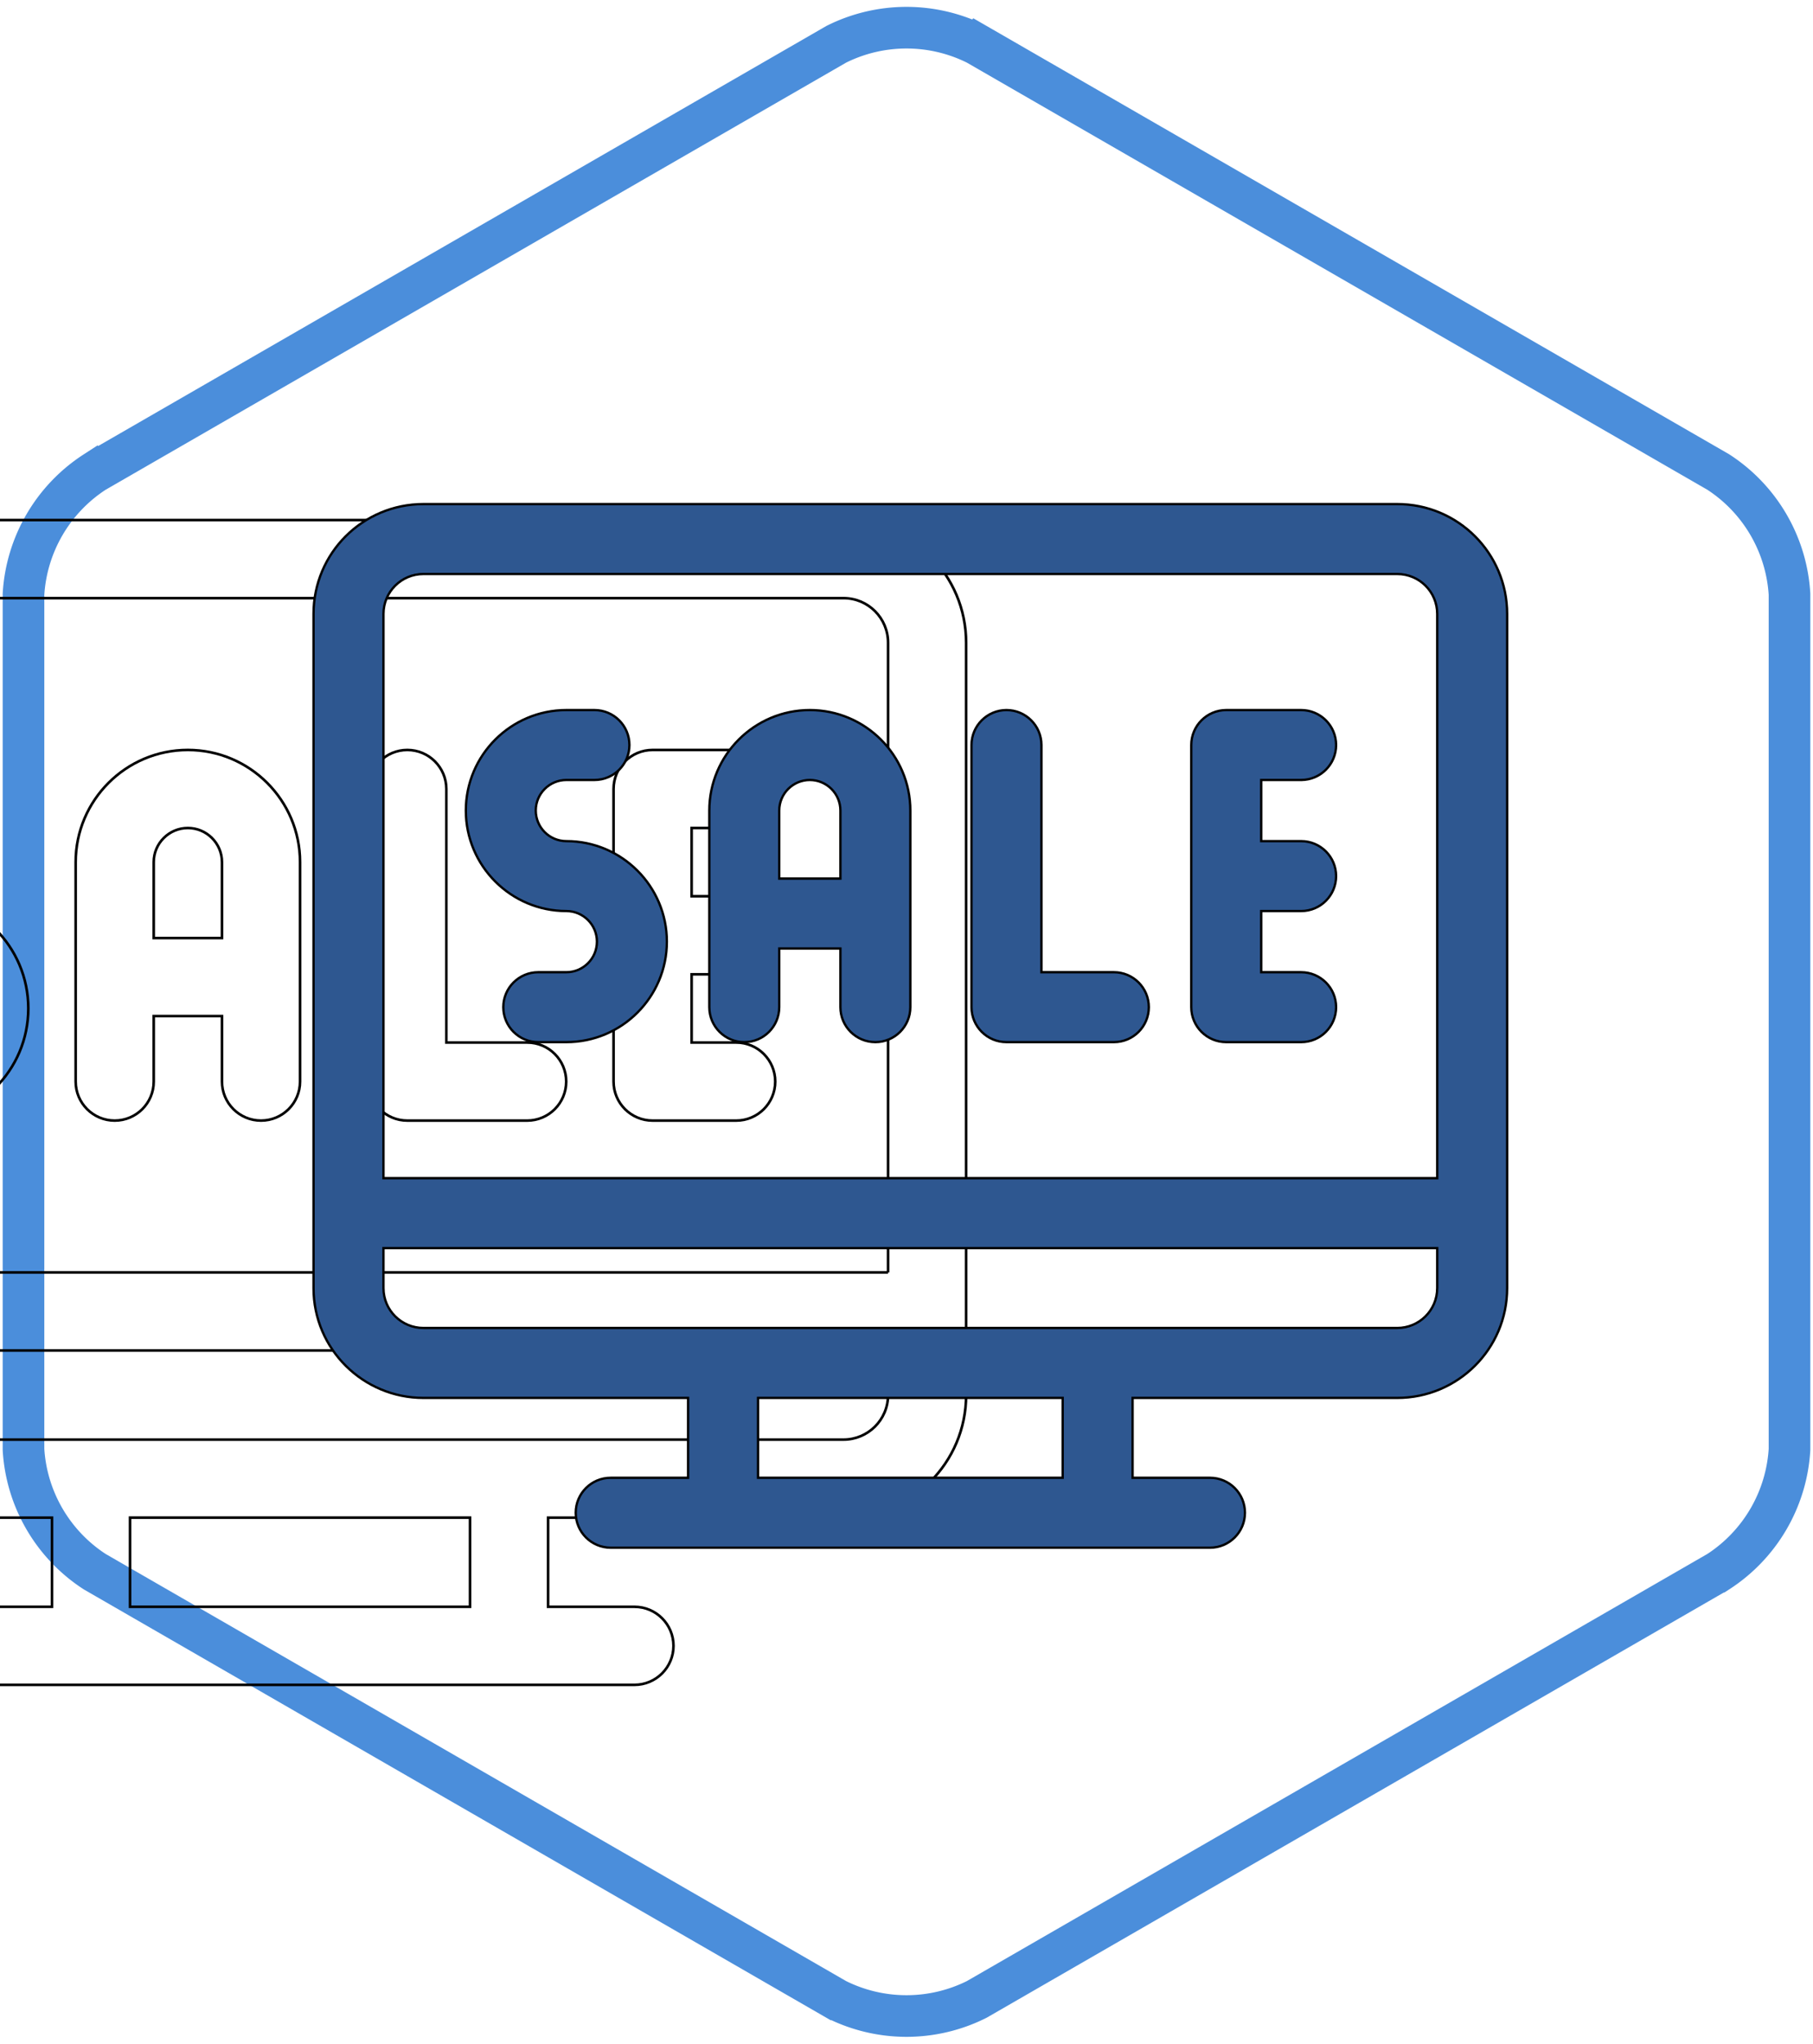 <svg width="87.1" height="98.2" xmlns="http://www.w3.org/2000/svg">
 <title>icon-eda</title>

 <g>
  <title>background</title>
  <rect x="-1" y="-1" width="89.1" height="100.2" id="canvas_background" fill="none"/>
 </g>
 <g>
  <title>Layer 1</title>
  <path stroke="#4b8edb" d="m85.971,28.55a7.535,7.535 0 0 0 -3.425,-5.871l-35.62,-20.55a7.535,7.535 0 0 0 -6.752,0l-35.62,20.55a7.535,7.535 0 0 0 -3.425,5.871l0,41.1a7.535,7.535 0 0 0 3.425,5.871l35.62,20.55a7.535,7.535 0 0 0 6.752,0l35.62,-20.55a7.535,7.535 0 0 0 3.425,-5.871l0,-41.1z" stroke-width="2" stroke-miterlimit="10" fill="none" id="svg_2"/>
  <g fill-opacity="0" stroke="null" id="svg_22">
   <g stroke="null" transform="matrix(0.125,0,0,0.125,-1.333,34.569) " id="svg_16">
    <path stroke="null" id="svg_17" d="m334.845,-76.632l-417.732,0c-26.035,0 -47.134,21.058 -47.134,47.133l0,289.2c0,26.31 21.36,47.133 47.134,47.133l113.533,0l0,34.267l-33.2,0c-8.284,0 -15,6.716 -15,15s6.716,15 15,15l257.066,0c8.284,0 15,-6.716 15,-15s-6.716,-15 -15,-15l-33.2,0l0,-34.267l113.533,0c25.855,0 47.134,-20.899 47.134,-47.133l0,-289.2c0,-26.031 -21.058,-47.133 -47.134,-47.133zm-143.533,417.732l-130.666,0l0,-34.266l130.666,0l0,34.266zm160.667,-81.399c0,9.576 -7.787,17.133 -17.134,17.133l-417.732,0c-9.338,0 -17.134,-7.548 -17.134,-17.133l0,-17.134l452,0l0,17.134zm0,-47.134l-452,0l0,-242.066c0,-9.45 7.639,-17.133 17.134,-17.133l417.732,0c9.488,0 17.134,7.676 17.134,17.133l0,242.066z"/>
    <path stroke="null" id="svg_18" d="m-21.572,67.967c-7.232,0 -13.116,-5.885 -13.116,-13.133c0,-7.224 5.884,-13.101 13.116,-13.101l12.051,0c8.284,0 15,-6.716 15,-15s-6.716,-15 -15,-15l-12.051,0c-23.774,0 -43.116,19.335 -43.116,43.116c0,23.774 19.342,43.117 43.116,43.117c7.232,0 13.117,5.884 13.117,13.116s-5.885,13.117 -13.117,13.117l-12.05,0c-8.284,0 -15,6.716 -15,15s6.716,15 15,15l12.05,0c23.774,0 43.117,-19.343 43.117,-43.117s-19.342,-43.115 -43.117,-43.115z"/>
    <path stroke="null" id="svg_19" d="m82.862,11.734c-23.774,0 -43.116,19.342 -43.116,43.116l0,84.351c0,8.284 6.716,15 15,15s15,-6.716 15,-15l0,-25.167l26.233,0l0,25.167c0,8.284 6.716,15 15,15s15,-6.716 15,-15l0,-84.351c0,-23.774 -19.343,-43.116 -43.117,-43.116zm13.117,72.3l-26.233,0l0,-29.184c0,-7.232 5.884,-13.116 13.116,-13.116s13.117,5.884 13.117,13.116l0,29.184z"/>
    <path stroke="null" id="svg_20" d="m293.613,41.734c8.284,0 15,-6.716 15,-15s-6.716,-15 -15,-15l-32.134,0c-8.284,0 -15,6.716 -15,15l0,112.467c0,8.284 6.716,15 15,15l32.134,0c8.284,0 15,-6.716 15,-15s-6.716,-15 -15,-15l-17.134,0l0,-26.233l17.134,0c8.284,0 15,-6.716 15,-15s-6.716,-15 -15,-15l-17.134,0l0,-26.234l17.134,0z"/>
    <path stroke="null" id="svg_21" d="m213.279,124.201l-31.066,0l0,-97.467c0,-8.284 -6.716,-15 -15,-15s-15,6.716 -15,15l0,112.467c0,8.284 6.716,15 15,15l46.066,0c8.284,0 15,-6.716 15,-15s-6.716,-15 -15,-15z"/>
   </g>
  </g>
  <g stroke="null" id="svg_33">
   <g stroke="null" transform="matrix(0.112,0,0,0.112,-2.385,0.704) " id="svg_27">
    <path stroke="null" fill="#2e5790" id="svg_28" d="m620.647,209.975l-417.732,0c-26.035,0 -47.134,21.058 -47.134,47.133l0,289.2c0,26.31 21.36,47.133 47.134,47.133l113.533,0l0,34.267l-33.2,0c-8.284,0 -15,6.716 -15,15s6.716,15 15,15l257.066,0c8.284,0 15,-6.716 15,-15s-6.716,-15 -15,-15l-33.2,0l0,-34.267l113.533,0c25.855,0 47.134,-20.899 47.134,-47.133l0,-289.2c0,-26.031 -21.058,-47.133 -47.134,-47.133zm-143.533,417.732l-130.666,0l0,-34.266l130.666,0l0,34.266zm160.667,-81.399c0,9.576 -7.787,17.133 -17.134,17.133l-417.732,0c-9.338,0 -17.134,-7.548 -17.134,-17.133l0,-17.134l452,0l0,17.134zm0,-47.134l-452,0l0,-242.066c0,-9.45 7.639,-17.133 17.134,-17.133l417.732,0c9.488,0 17.134,7.676 17.134,17.133l0,242.066z"/>
    <path stroke="null" fill="#2e5790" id="svg_29" d="m264.23,354.574c-7.232,0 -13.116,-5.885 -13.116,-13.133c0,-7.224 5.884,-13.101 13.116,-13.101l12.051,0c8.284,0 15,-6.716 15,-15s-6.716,-15 -15,-15l-12.051,0c-23.774,0 -43.116,19.335 -43.116,43.116c0,23.774 19.342,43.117 43.116,43.117c7.232,0 13.117,5.884 13.117,13.116s-5.885,13.117 -13.117,13.117l-12.05,0c-8.284,0 -15,6.716 -15,15s6.716,15 15,15l12.05,0c23.774,0 43.117,-19.343 43.117,-43.117s-19.342,-43.115 -43.117,-43.115z"/>
    <path stroke="null" fill="#2e5790" id="svg_30" d="m368.664,298.341c-23.774,0 -43.116,19.342 -43.116,43.116l0,84.351c0,8.284 6.716,15 15,15s15,-6.716 15,-15l0,-25.167l26.233,0l0,25.167c0,8.284 6.716,15 15,15s15,-6.716 15,-15l0,-84.351c0,-23.774 -19.343,-43.116 -43.117,-43.116zm13.117,72.3l-26.233,0l0,-29.184c0,-7.232 5.884,-13.116 13.116,-13.116s13.117,5.884 13.117,13.116l0,29.184z"/>
    <path stroke="null" fill="#2e5790" id="svg_31" d="m579.415,328.341c8.284,0 15,-6.716 15,-15s-6.716,-15 -15,-15l-32.134,0c-8.284,0 -15,6.716 -15,15l0,112.467c0,8.284 6.716,15 15,15l32.134,0c8.284,0 15,-6.716 15,-15s-6.716,-15 -15,-15l-17.134,0l0,-26.233l17.134,0c8.284,0 15,-6.716 15,-15s-6.716,-15 -15,-15l-17.134,0l0,-26.234l17.134,0z"/>
    <path stroke="null" fill="#2e5790" id="svg_32" d="m499.081,410.808l-31.066,0l0,-97.467c0,-8.284 -6.716,-15 -15,-15s-15,6.716 -15,15l0,112.467c0,8.284 6.716,15 15,15l46.066,0c8.284,0 15,-6.716 15,-15s-6.716,-15 -15,-15z"/>
   </g>
  </g>
 </g>
</svg>